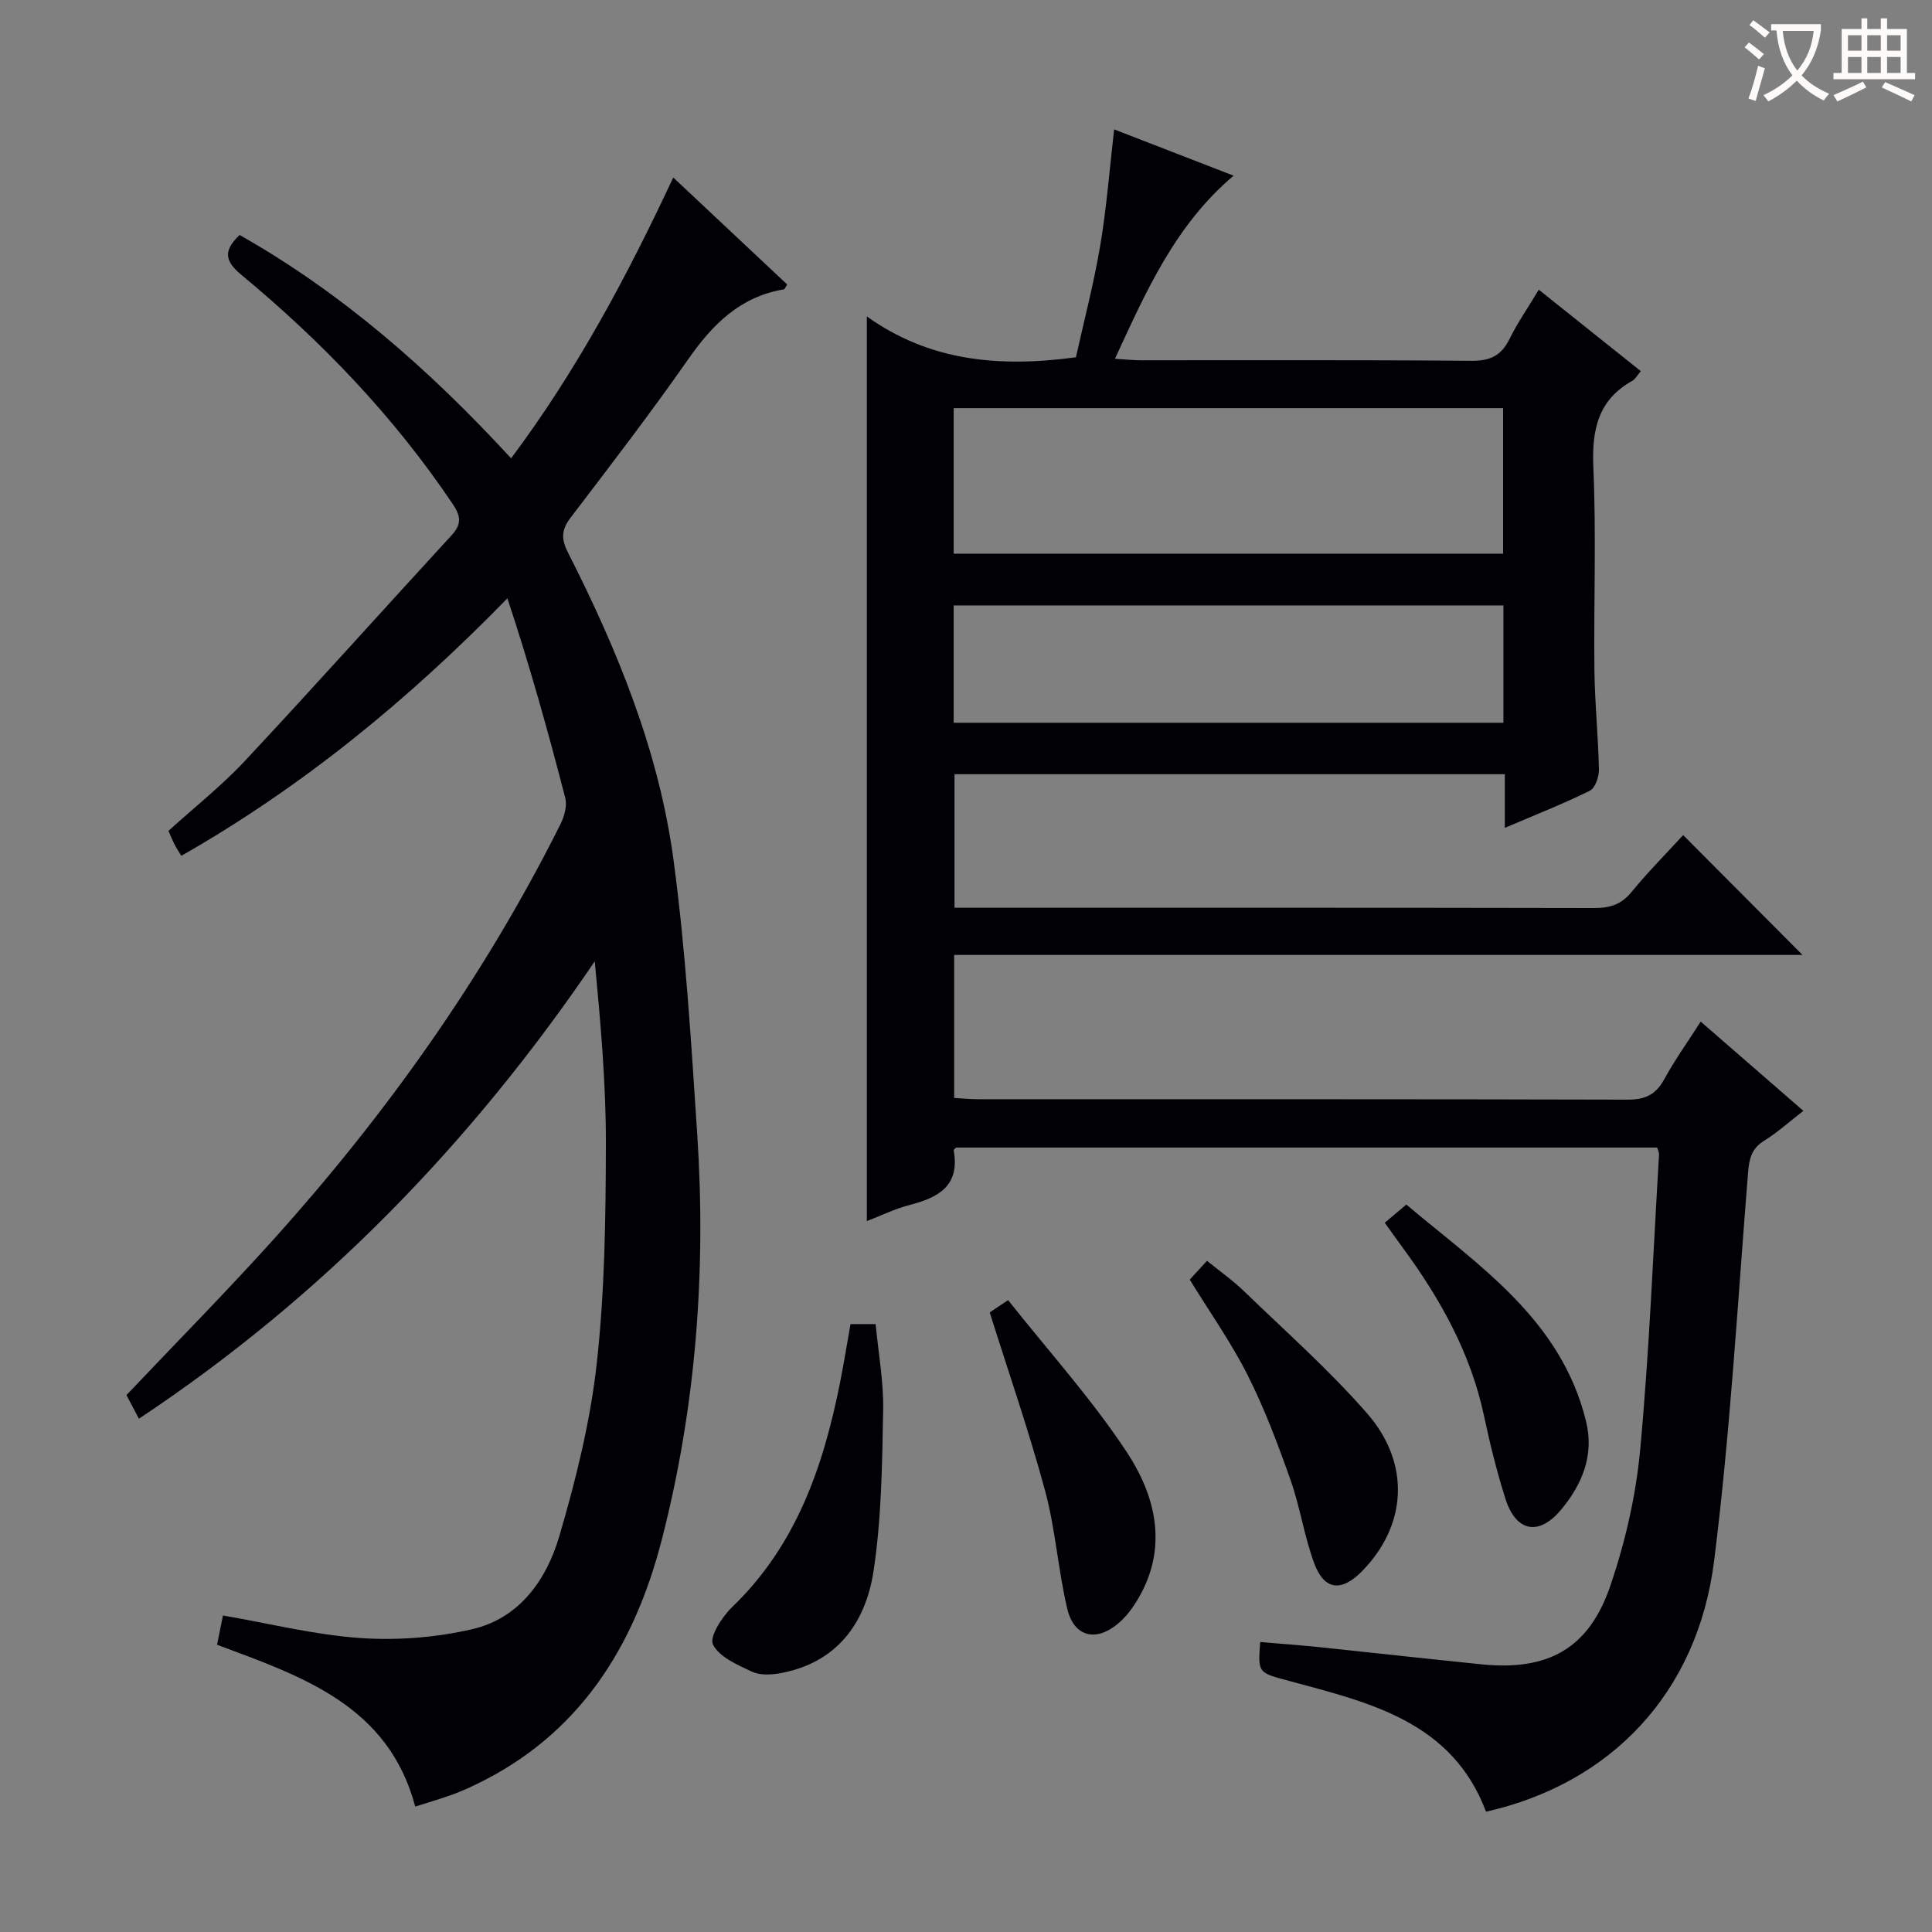 <svg enable-background="new 0 0 400 400" viewBox="0 0 400 400" xmlns="http://www.w3.org/2000/svg"><rect x="0" y="0" width="400" height="400" fill="#808080" stroke="none"/><g fill="#010105"><path d="m352.11 211.51c7.24 6.29 14 12.17 21.26 18.48-2.91 2.25-5.35 4.47-8.1 6.17-2.63 1.62-3.12 3.72-3.35 6.6-2.16 26.82-3.68 53.72-7.03 80.39-3.44 27.41-21.39 46.12-47.22 51.94-7.04-18.66-24.05-22.57-40.61-27.03-6.59-1.77-6.64-1.57-6.15-8.1 4.03.35 8.07.64 12.1 1.05 11.23 1.17 22.46 2.43 33.69 3.57 13.8 1.4 22.27-3.22 26.73-16.33 3.07-9.03 5.27-18.6 6.15-28.09 1.89-20.35 2.69-40.8 3.91-61.2.02-.31-.17-.64-.39-1.37-48.26 0-96.65 0-145.15 0-.1.12-.54.4-.5.6 1.33 7.33-3.17 9.76-9.13 11.29-3.02.77-5.87 2.19-8.85 3.34 0-62.31 0-124.33 0-187.31 12.93 9.26 27.37 10.62 43.29 8.46 1.63-7.37 3.69-15.19 5.03-23.13 1.32-7.8 1.92-15.72 2.88-24.05 7.96 3.08 15.97 6.18 24.73 9.58-12.07 10.23-18.06 23.82-24.56 37.91 2.16.13 3.75.31 5.34.31 22.83.02 45.66-.09 68.49.11 3.87.03 6.17-1.08 7.86-4.52 1.68-3.4 3.87-6.55 6.06-10.2 7.11 5.67 13.97 11.15 21.12 16.86-.72.85-1.11 1.64-1.74 1.99-7.21 4.03-8.42 10.26-8.08 18.04.61 13.97.06 27.99.22 41.99.08 6.81.79 13.61.93 20.42.03 1.51-.77 3.88-1.88 4.43-5.47 2.71-11.18 4.94-17.6 7.69 0-4.11 0-7.51 0-11.11-38.26 0-75.88 0-113.94 0v27.65h5.45c42.33 0 84.65-.03 126.98.06 3.24.01 5.6-.71 7.73-3.31 3.46-4.22 7.32-8.1 10.7-11.79 8.4 8.44 16.58 16.65 24.71 24.81-57.96 0-116.61 0-175.64 0v29.61c1.72.09 3.34.26 4.96.26 44.83.01 89.65-.03 134.48.09 3.62.01 5.84-1.04 7.58-4.23 2.13-3.92 4.76-7.57 7.54-11.93zm-154.66-96.88h113.75c0-10.28 0-20.18 0-30.13-38.09 0-75.79 0-113.75 0zm0 35.01h113.82c0-8.29 0-16.21 0-24.29-38.06 0-75.8 0-113.82 0z"/><path d="m28.76 293.73c-1.06-2.02-1.89-3.58-2.58-4.89 10.27-10.84 20.56-21.26 30.36-32.13 23.49-26.08 43.67-54.49 59.43-85.93.83-1.65 1.5-3.9 1.06-5.57-3.55-13.77-7.38-27.47-11.98-41.33-20.45 20.98-42.41 39-67.51 53.31-.55-.91-1.01-1.59-1.38-2.31-.44-.87-.8-1.78-1.28-2.86 5.35-4.86 11-9.32 15.85-14.51 14.42-15.43 28.49-31.17 42.79-46.71 2.08-2.27 1.9-3.94.24-6.4-12.17-18.13-27.12-33.69-43.86-47.56-3.52-2.92-3.56-5.08-.29-8.19 21.27 12.04 39.41 27.98 56.21 46.24 13.56-18.14 23.96-37.58 33.57-58.14 8.04 7.54 15.84 14.87 23.59 22.15-.38.58-.5.98-.69 1.01-9.02 1.5-14.73 7.21-19.77 14.42-7.81 11.19-16.13 22.02-24.41 32.88-1.89 2.48-1.94 4.39-.54 7.14 10.28 20.23 18.87 41.21 21.89 63.8 2.51 18.75 3.64 37.71 4.89 56.61 1.87 28.37-.24 56.51-7.35 84.08-5.71 22.17-17.07 40.35-38.56 50.66-1.64.79-3.32 1.53-5.03 2.14-2.33.83-4.7 1.52-7.44 2.39-5.58-20.97-23.41-26.93-41.03-33.5.43-2.14.85-4.19 1.22-6.06 9.63 1.66 19 4.02 28.49 4.67 7.66.53 15.66-.11 23.14-1.84 9.77-2.27 15.36-10.23 18-19.22 3.45-11.72 6.43-23.76 7.77-35.87 1.66-15 1.85-30.21 1.88-45.34.03-12.54-1.09-25.07-2.3-37.84-25.5 37.57-56.34 69.45-94.38 94.7z"/><path d="m176.09 274.14h5.2c.57 6.02 1.67 11.92 1.56 17.8-.21 11.1-.33 22.32-1.98 33.26-1.64 10.83-7.61 19.13-19.44 21.24-1.87.33-4.15.42-5.78-.35-3-1.42-6.75-3.02-8.04-5.62-.78-1.57 1.89-5.74 3.97-7.74 13.24-12.73 18.85-29.01 22.32-46.36.8-4.02 1.45-8.08 2.19-12.23z"/><path d="m246.32 264.93c.98-1.07 2.08-2.27 3.57-3.89 2.66 2.16 5.35 4.04 7.67 6.29 8.6 8.32 17.62 16.29 25.47 25.28 9.16 10.49 8.21 23.38-1.14 32.79-4.22 4.25-7.75 3.83-9.82-1.8-2.05-5.58-2.9-11.59-4.88-17.19-2.6-7.35-5.35-14.71-8.86-21.66-3.41-6.79-7.85-13.05-12.01-19.82z"/><path d="m204.91 271.72c.32-.21 1.51-1 3.81-2.54 8.32 10.51 17.27 20.41 24.54 31.42 6.45 9.77 8.75 20.88 1.49 31.82-.91 1.37-2.02 2.68-3.27 3.73-4.6 3.87-9.16 2.74-10.53-3.13-1.89-8.05-2.43-16.44-4.58-24.4-3.31-12.25-7.49-24.27-11.46-36.9z"/><path d="m286.7 253.16c1.35-1.14 2.61-2.21 4.46-3.77 15.09 12.72 32.06 23.81 37.22 44.9 1.73 7.07-.86 13.18-5.3 18.42-4.55 5.36-9.22 4.38-11.37-2.33-1.81-5.68-3.24-11.5-4.48-17.33-2.78-12.96-9.05-24.17-16.79-34.7-1.17-1.59-2.31-3.2-3.74-5.19z"/></g><path d="m362.1 8.8c1.1.8 2.1 1.6 3.1 2.4l-1 1.1c-1.3-1.1-2.3-2-3-2.5zm1.9 4.8c.5.2.9.4 1.4.5-.6 2.3-1.3 4.5-1.9 6.8l-1.5-.5c.8-2.1 1.4-4.3 2-6.8zm-1-9.4c1.3.9 2.4 1.8 3.4 2.5l-1 1.1c-1.4-1.2-2.4-2.1-3.2-2.6zm3.7 2.2v-1.4h10.3v1.2c-.5 3.6-1.8 6.8-4 9.4 1.5 1.6 3.4 2.8 5.7 3.8-.3.4-.7.8-1.1 1.4-2.3-1.1-4.1-2.5-5.6-4.1-1.6 1.6-3.6 3.1-5.9 4.3-.3-.5-.7-.9-1-1.3 2.4-1.1 4.4-2.5 6-4.1-1.9-2.5-3-5.6-3.3-9.3h-1.1zm8.8 0h-6.4c.3 3.3 1.3 6 3 8.2 2-2.3 3.1-5.1 3.4-8.2z" fill="#fcfbfa"/><path d="m385.3 3.8h1.3v2.2h2.8v-2.2h1.3v2.2h4.1v9.1h1.7v1.3h-16.9v-1.3h1.7v-9.1h4.1v-2.2zm.4 13.1.7 1.2c-1.8.9-3.8 1.9-6 2.9-.2-.4-.5-.8-.8-1.3 2.3-1 4.3-1.9 6.1-2.8zm-3.1-6.4h2.8v-3.2h-2.8zm0 4.6h2.8v-3.3h-2.8zm4-4.6h2.8v-3.2h-2.8zm0 4.6h2.8v-3.3h-2.8zm3.7 1.9c2.1.9 4.1 1.8 6.1 2.7l-.7 1.3c-2.2-1.1-4.2-2-6.1-2.9zm3.2-9.7h-2.8v3.2h2.8zm-2.8 7.8h2.8v-3.3h-2.8z" fill="#fcfbfa"/></svg>